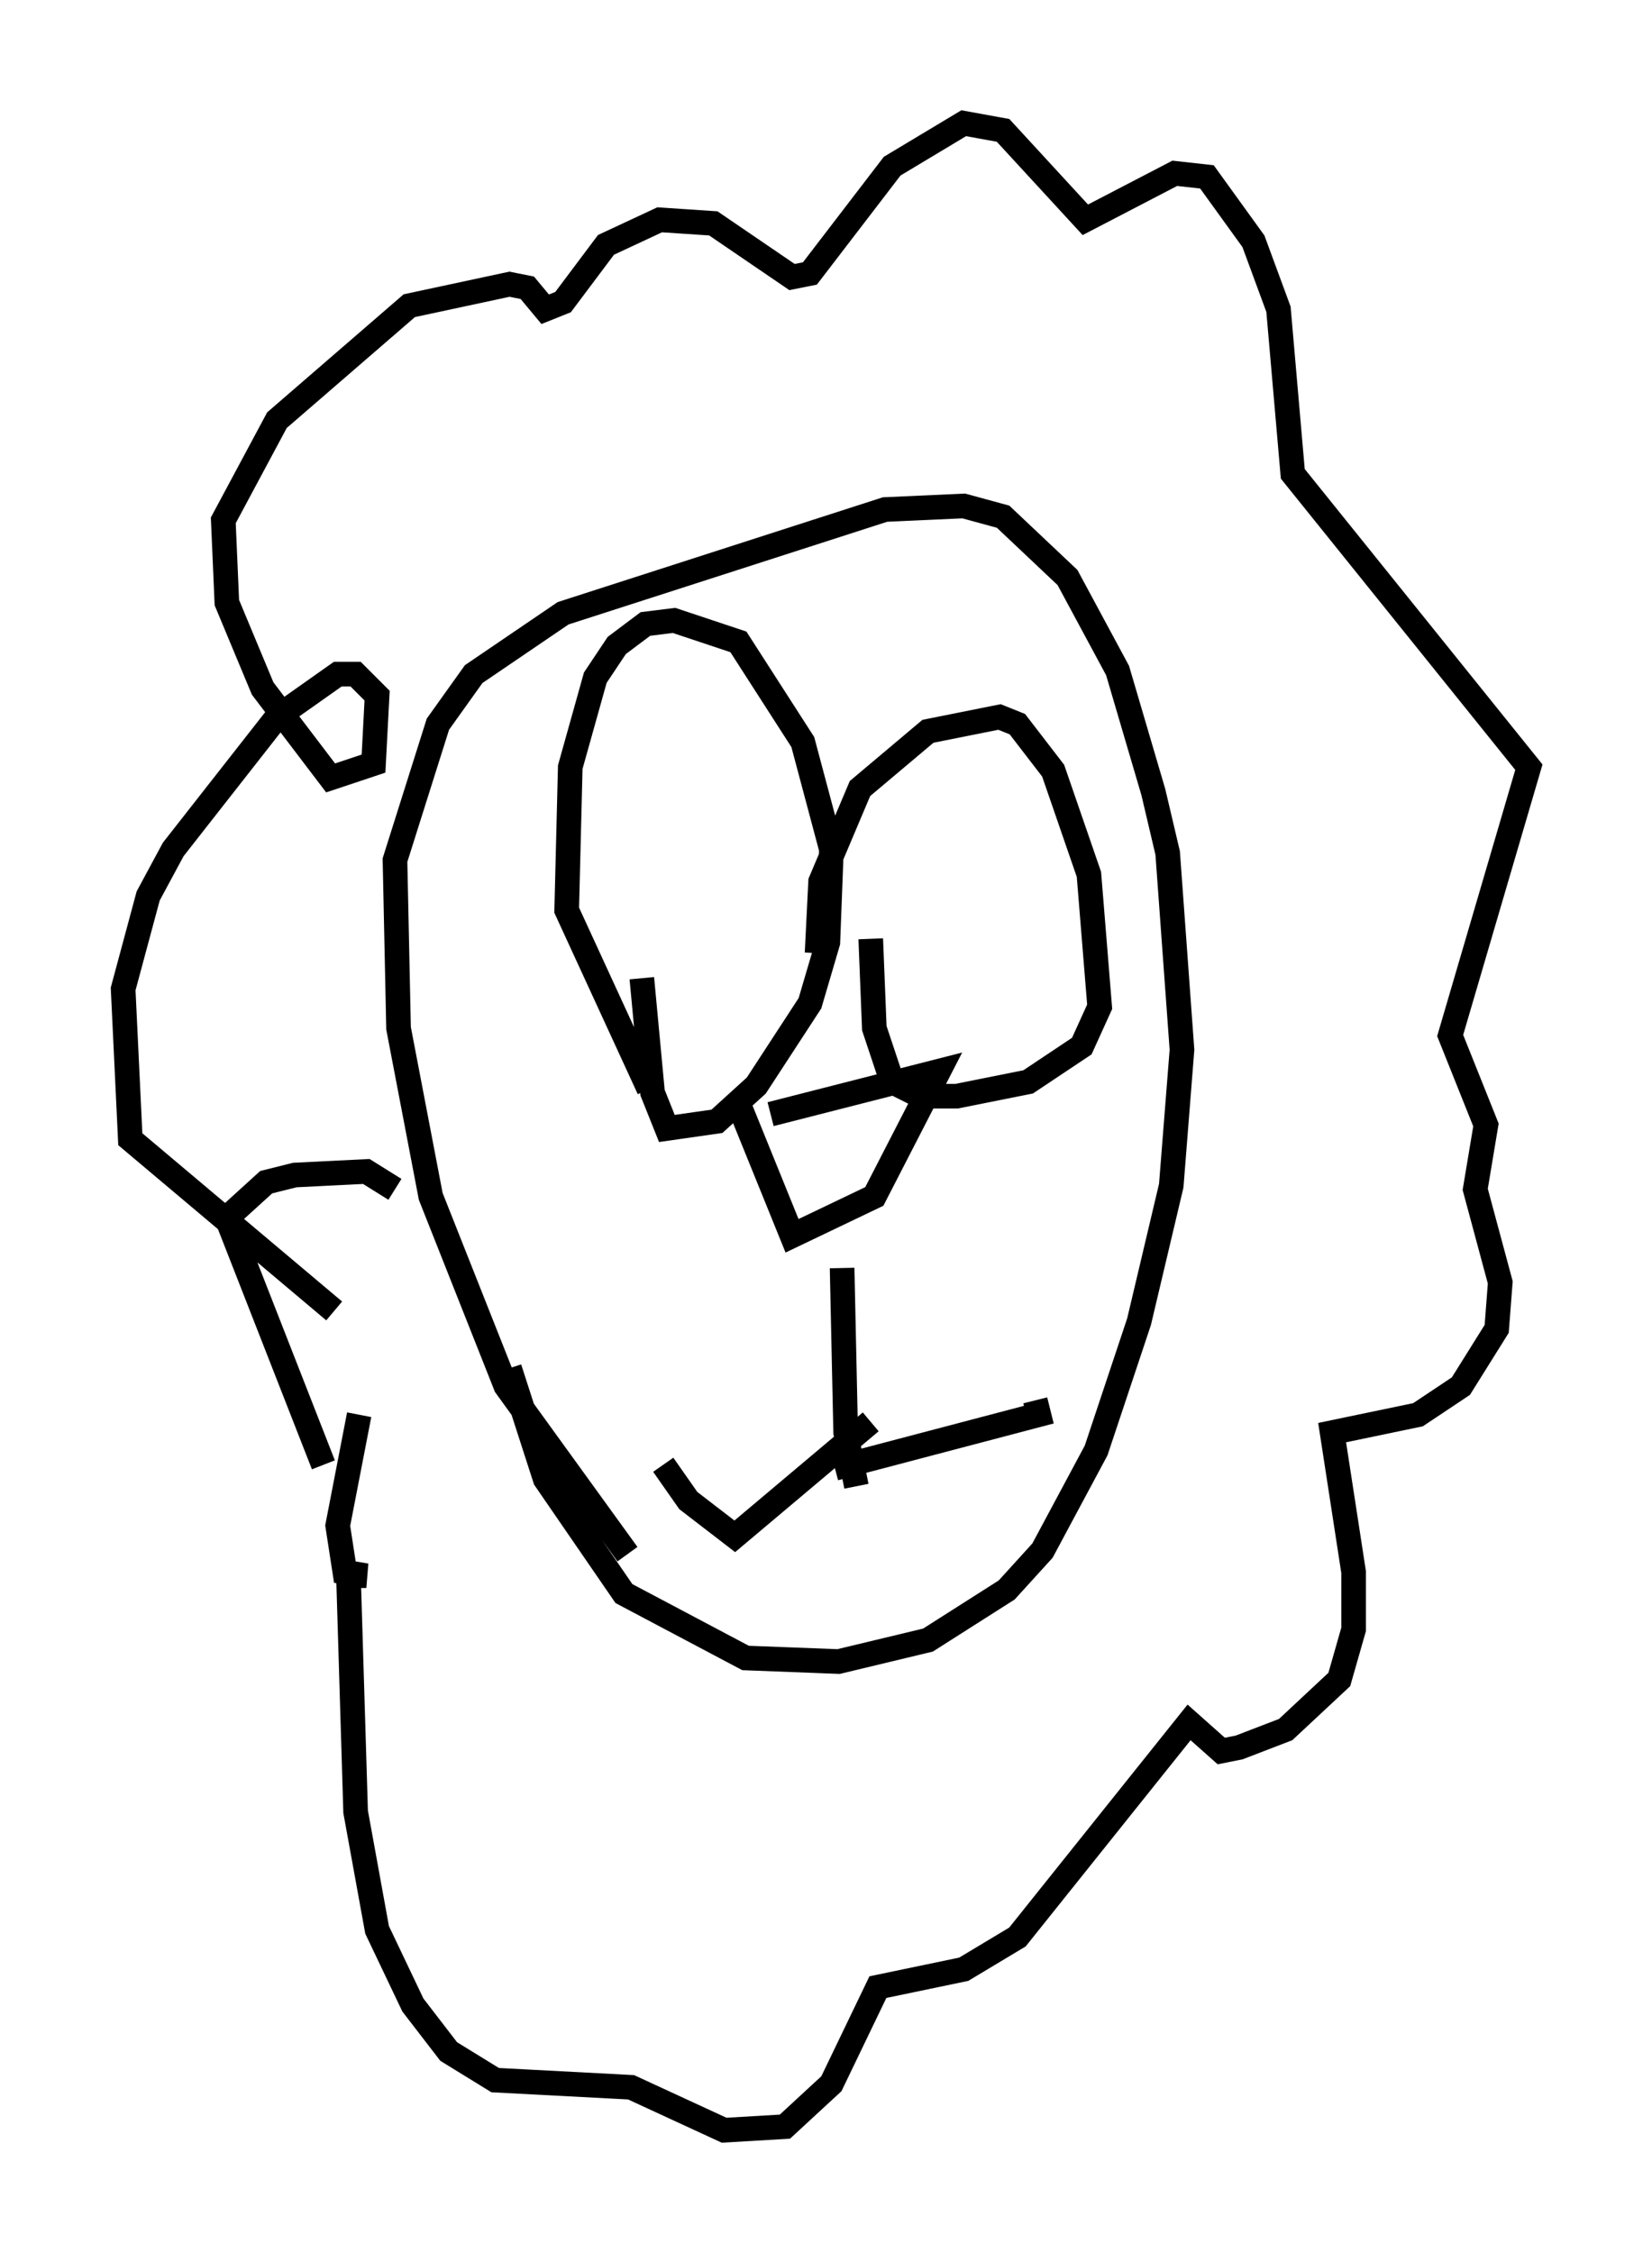 <?xml version="1.0" encoding="utf-8" ?>
<svg baseProfile="full" height="91.486" version="1.1" width="67.084" xmlns="http://www.w3.org/2000/svg" xmlns:ev="http://www.w3.org/2001/xml-events" xmlns:xlink="http://www.w3.org/1999/xlink"><defs /><rect fill="white" height="91.486" width="67.084" x="0" y="0" /><path d="M36.81, 45.089 m-3.631, -6.391 l0.145, -2.905 1.598, -3.777 l2.76, -2.324 2.905, -0.581 l0.726, 0.291 1.453, 1.888 l1.453, 4.212 0.436, 5.374 l-0.726, 1.598 -2.179, 1.453 l-2.905, 0.581 -1.453, 0.0 l-1.162, -0.581 -0.726, -2.179 l-0.145, -3.631 m-9.006, 6.101 l-3.341, -7.263 0.145, -5.81 l1.017, -3.631 0.872, -1.307 l1.162, -0.872 1.162, -0.145 l2.615, 0.872 2.615, 4.067 l1.162, 4.358 -0.145, 3.777 l-0.726, 2.469 -2.179, 3.341 l-1.598, 1.453 -2.034, 0.291 l-0.581, -1.453 -0.436, -4.648 m5.229, 5.52 l6.827, -1.743 -2.615, 5.084 l-3.341, 1.598 -2.179, -5.374 m4.212, 6.682 l0.145, 6.682 0.436, 2.179 m0.581, -2.615 l-5.52, 4.648 -1.888, -1.453 l-1.017, -1.453 m6.972, 0.145 l8.279, -2.179 -0.145, -0.581 m-11.039, 8.279 l0.0, 0.0 m-5.52, -2.034 l-4.939, -6.827 -3.05, -7.698 l-1.307, -6.827 -0.145, -6.827 l1.743, -5.52 1.453, -2.034 l3.631, -2.469 13.073, -4.212 l3.196, -0.145 1.598, 0.436 l2.615, 2.469 2.034, 3.777 l1.453, 4.939 0.581, 2.469 l0.581, 7.989 -0.436, 5.52 l-1.307, 5.52 -1.743, 5.229 l-2.179, 4.067 -1.453, 1.598 l-3.196, 2.034 -3.631, 0.872 l-3.777, -0.145 -4.939, -2.615 l-3.196, -4.648 -1.453, -4.503 m-7.117, -2.324 l-8.279, -6.972 -0.291, -6.101 l1.017, -3.777 1.017, -1.888 l4.212, -5.374 2.469, -1.743 l0.726, 0.0 0.872, 0.872 l-0.145, 2.76 -1.743, 0.581 l-2.76, -3.631 -1.453, -3.486 l-0.145, -3.341 2.179, -4.067 l5.374, -4.648 4.067, -0.872 l0.726, 0.145 0.726, 0.872 l0.726, -0.291 1.743, -2.324 l2.179, -1.017 2.179, 0.145 l3.196, 2.179 0.726, -0.145 l3.341, -4.358 2.905, -1.743 l1.598, 0.291 3.341, 3.631 l3.631, -1.888 1.307, 0.145 l1.888, 2.615 1.017, 2.76 l0.581, 6.682 9.587, 11.911 l-3.196, 10.894 1.453, 3.631 l-0.436, 2.615 1.017, 3.777 l-0.145, 1.888 -1.453, 2.324 l-1.743, 1.162 -3.486, 0.726 l0.872, 5.665 0.0, 2.324 l-0.581, 2.034 -2.179, 2.034 l-1.888, 0.726 -0.726, 0.145 l-1.307, -1.162 -6.972, 8.715 l-2.179, 1.307 -3.486, 0.726 l-1.888, 3.922 -1.888, 1.743 l-2.469, 0.145 -3.777, -1.743 l-5.52, -0.291 -1.888, -1.162 l-1.453, -1.888 -1.453, -3.05 l-0.872, -4.793 -0.291, -9.587 l0.726, 0.0 -0.872, -0.145 l-0.291, -1.888 0.872, -4.503 m-1.453, 2.034 l-3.922, -10.022 1.598, -1.453 l1.162, -0.291 2.905, -0.145 l1.162, 0.726 " fill="none" stroke="black" stroke-width="1" /></svg>